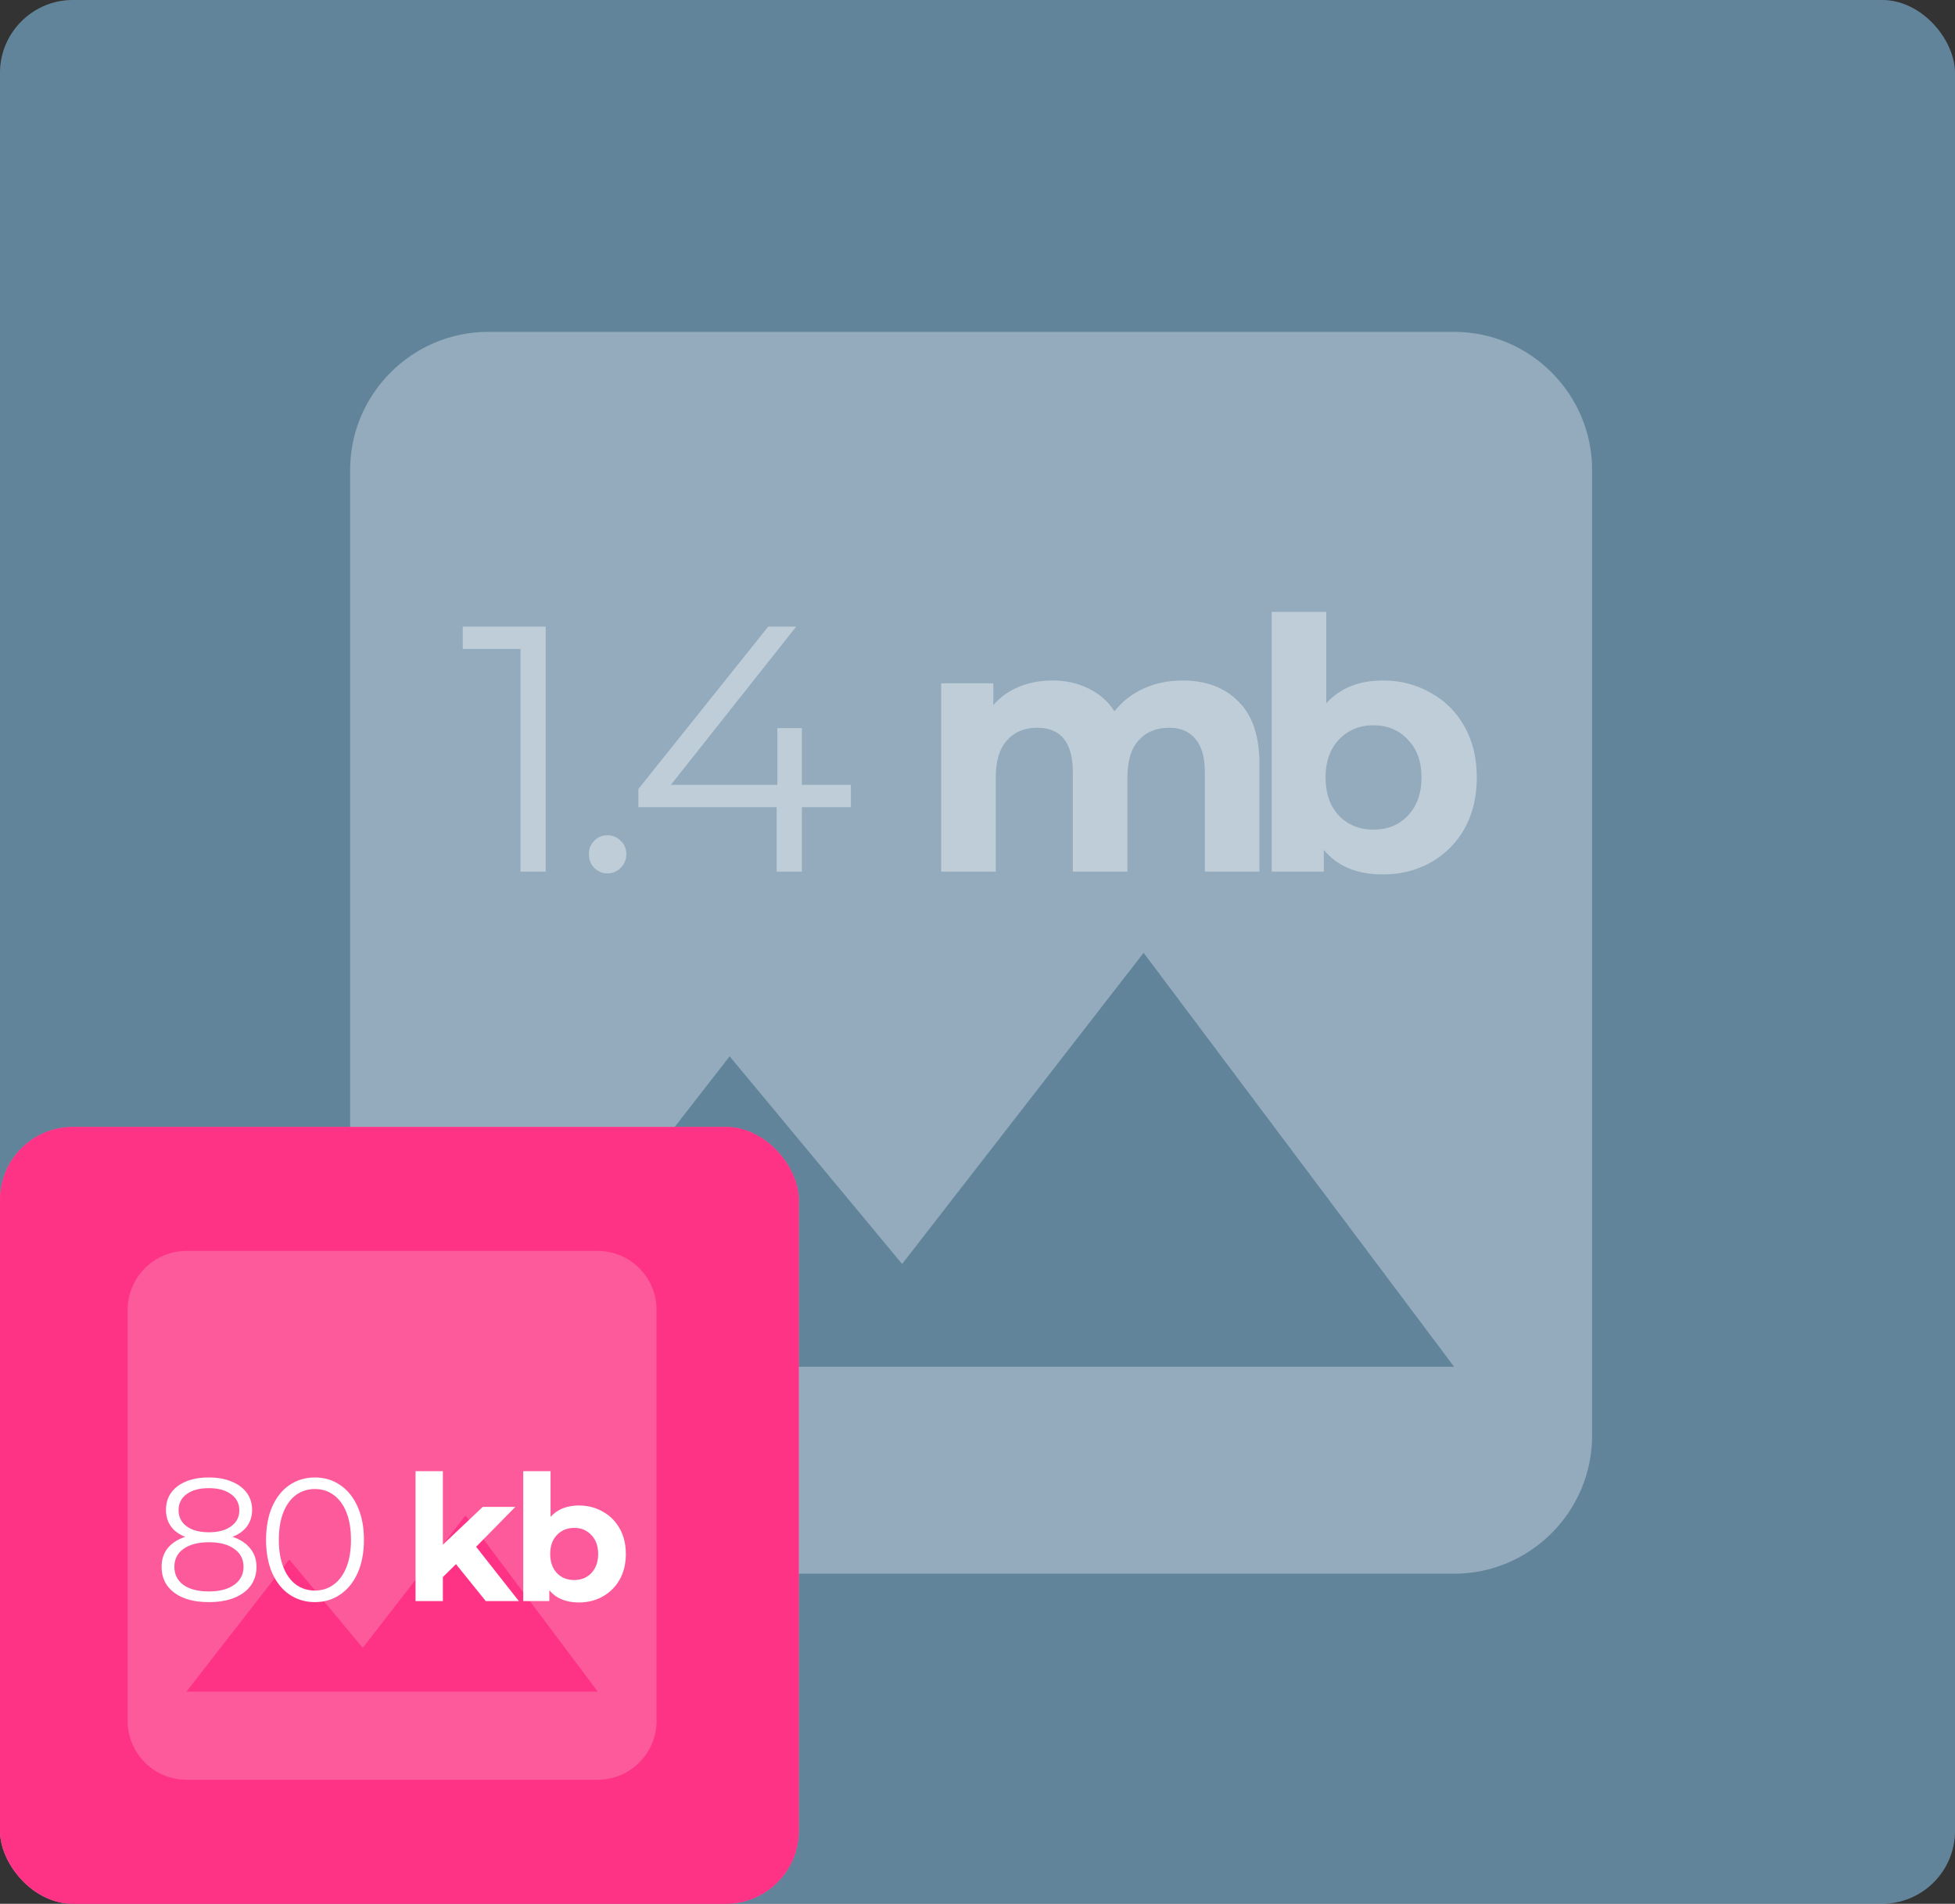 <svg width="536" height="522" viewBox="0 0 536 522" fill="none" xmlns="http://www.w3.org/2000/svg">
<rect x="0" y="0" width="536" height="522" fill="#333333" stroke="none"/>
<rect width="536" height="522" rx="20" fill="#91D3FF" fill-opacity="0.3"/>
<path d="M436.5 393.667V128.833C436.5 108.025 419.475 91 398.667 91H133.833C113.025 91 96 108.025 96 128.833V393.667C96 414.475 113.025 431.5 133.833 431.5H398.667C419.475 431.5 436.5 414.475 436.5 393.667ZM200.042 289.625L247.333 346.564L313.542 261.25L398.667 374.75H133.833L200.042 289.625Z" fill="#F7F7F7" fill-opacity="0.2"/>
<rect y="309" width="219" height="213" rx="20" fill="#FF3385"/>
<path d="M180 471.889V359.111C180 350.25 172.75 343 163.889 343H51.111C42.25 343 35 350.25 35 359.111V471.889C35 480.75 42.25 488 51.111 488H163.889C172.75 488 180 480.75 180 471.889ZM79.306 427.583L99.444 451.831L127.639 415.5L163.889 463.833H51.111L79.306 427.583Z" fill="#F7F7F7" fill-opacity="0.2"/>
<path d="M63.744 421.384C65.856 422.088 67.472 423.144 68.592 424.552C69.744 425.96 70.32 427.656 70.32 429.64C70.32 431.592 69.792 433.304 68.736 434.776C67.68 436.216 66.16 437.336 64.176 438.136C62.224 438.904 59.92 439.288 57.264 439.288C53.232 439.288 50.064 438.424 47.76 436.696C45.456 434.968 44.304 432.616 44.304 429.64C44.304 427.624 44.848 425.928 45.936 424.552C47.056 423.144 48.672 422.088 50.784 421.384C49.056 420.712 47.744 419.752 46.848 418.504C45.952 417.224 45.504 415.72 45.504 413.992C45.504 411.272 46.56 409.112 48.672 407.512C50.816 405.912 53.68 405.112 57.264 405.112C59.632 405.112 61.696 405.48 63.456 406.216C65.248 406.92 66.64 407.944 67.632 409.288C68.624 410.632 69.12 412.2 69.12 413.992C69.12 415.72 68.656 417.224 67.728 418.504C66.8 419.752 65.472 420.712 63.744 421.384ZM48.96 414.088C48.96 415.944 49.696 417.416 51.168 418.504C52.64 419.592 54.672 420.136 57.264 420.136C59.856 420.136 61.888 419.592 63.36 418.504C64.864 417.416 65.616 415.96 65.616 414.136C65.616 412.248 64.848 410.76 63.312 409.672C61.808 408.584 59.792 408.04 57.264 408.04C54.704 408.04 52.672 408.584 51.168 409.672C49.696 410.76 48.96 412.232 48.96 414.088ZM57.264 436.36C60.24 436.36 62.56 435.752 64.224 434.536C65.92 433.32 66.768 431.672 66.768 429.592C66.768 427.512 65.92 425.88 64.224 424.696C62.56 423.48 60.24 422.872 57.264 422.872C54.32 422.872 52 423.48 50.304 424.696C48.64 425.88 47.808 427.512 47.808 429.592C47.808 431.704 48.64 433.368 50.304 434.584C51.968 435.768 54.288 436.36 57.264 436.36ZM86.337 439.288C83.745 439.288 81.425 438.6 79.377 437.224C77.361 435.848 75.777 433.88 74.625 431.32C73.505 428.728 72.945 425.688 72.945 422.2C72.945 418.712 73.505 415.688 74.625 413.128C75.777 410.536 77.361 408.552 79.377 407.176C81.425 405.8 83.745 405.112 86.337 405.112C88.929 405.112 91.233 405.8 93.249 407.176C95.297 408.552 96.897 410.536 98.049 413.128C99.201 415.688 99.777 418.712 99.777 422.2C99.777 425.688 99.201 428.728 98.049 431.32C96.897 433.88 95.297 435.848 93.249 437.224C91.233 438.6 88.929 439.288 86.337 439.288ZM86.337 436.12C88.289 436.12 90.001 435.576 91.473 434.488C92.977 433.4 94.145 431.816 94.977 429.736C95.809 427.656 96.225 425.144 96.225 422.2C96.225 419.256 95.809 416.744 94.977 414.664C94.145 412.584 92.977 411 91.473 409.912C90.001 408.824 88.289 408.28 86.337 408.28C84.385 408.28 82.657 408.824 81.153 409.912C79.681 411 78.529 412.584 77.697 414.664C76.865 416.744 76.449 419.256 76.449 422.2C76.449 425.144 76.865 427.656 77.697 429.736C78.529 431.816 79.681 433.4 81.153 434.488C82.657 435.576 84.385 436.12 86.337 436.12ZM125.017 428.872L121.417 432.424V439H113.929V403.384H121.417V423.544L132.361 413.176H141.289L130.537 424.12L142.249 439H133.177L125.017 428.872ZM158.721 412.792C161.121 412.792 163.297 413.352 165.249 414.472C167.233 415.56 168.785 417.112 169.905 419.128C171.025 421.112 171.585 423.432 171.585 426.088C171.585 428.744 171.025 431.08 169.905 433.096C168.785 435.08 167.233 436.632 165.249 437.752C163.297 438.84 161.121 439.384 158.721 439.384C155.169 439.384 152.465 438.264 150.609 436.024V439H143.457V403.384H150.945V415.912C152.833 413.832 155.425 412.792 158.721 412.792ZM157.425 433.24C159.345 433.24 160.913 432.6 162.129 431.32C163.377 430.008 164.001 428.264 164.001 426.088C164.001 423.912 163.377 422.184 162.129 420.904C160.913 419.592 159.345 418.936 157.425 418.936C155.505 418.936 153.921 419.592 152.673 420.904C151.457 422.184 150.849 423.912 150.849 426.088C150.849 428.264 151.457 430.008 152.673 431.32C153.921 432.6 155.505 433.24 157.425 433.24Z" fill="white"/>
<rect width="536" height="522" rx="20" fill="#91D3FF" fill-opacity="0.3"/>
<path d="M436.5 393.667V128.833C436.5 108.025 419.475 91 398.667 91H133.833C113.025 91 96 108.025 96 128.833V393.667C96 414.475 113.025 431.5 133.833 431.5H398.667C419.475 431.5 436.5 414.475 436.5 393.667ZM200.042 289.625L247.333 346.564L313.542 261.25L398.667 374.75H133.833L200.042 289.625Z" fill="#F7F7F7" fill-opacity="0.2"/>
<rect y="309" width="219" height="213" rx="20" fill="#FF3385"/>
<path d="M180 471.889V359.111C180 350.25 172.75 343 163.889 343H51.111C42.25 343 35 350.25 35 359.111V471.889C35 480.75 42.25 488 51.111 488H163.889C172.75 488 180 480.75 180 471.889ZM79.306 427.583L99.444 451.831L127.639 415.5L163.889 463.833H51.111L79.306 427.583Z" fill="#F7F7F7" fill-opacity="0.2"/>
<path d="M63.744 421.384C65.856 422.088 67.472 423.144 68.592 424.552C69.744 425.96 70.32 427.656 70.32 429.64C70.32 431.592 69.792 433.304 68.736 434.776C67.68 436.216 66.16 437.336 64.176 438.136C62.224 438.904 59.92 439.288 57.264 439.288C53.232 439.288 50.064 438.424 47.76 436.696C45.456 434.968 44.304 432.616 44.304 429.64C44.304 427.624 44.848 425.928 45.936 424.552C47.056 423.144 48.672 422.088 50.784 421.384C49.056 420.712 47.744 419.752 46.848 418.504C45.952 417.224 45.504 415.72 45.504 413.992C45.504 411.272 46.56 409.112 48.672 407.512C50.816 405.912 53.68 405.112 57.264 405.112C59.632 405.112 61.696 405.48 63.456 406.216C65.248 406.92 66.64 407.944 67.632 409.288C68.624 410.632 69.12 412.2 69.12 413.992C69.12 415.72 68.656 417.224 67.728 418.504C66.8 419.752 65.472 420.712 63.744 421.384ZM48.96 414.088C48.96 415.944 49.696 417.416 51.168 418.504C52.64 419.592 54.672 420.136 57.264 420.136C59.856 420.136 61.888 419.592 63.36 418.504C64.864 417.416 65.616 415.96 65.616 414.136C65.616 412.248 64.848 410.76 63.312 409.672C61.808 408.584 59.792 408.04 57.264 408.04C54.704 408.04 52.672 408.584 51.168 409.672C49.696 410.76 48.96 412.232 48.96 414.088ZM57.264 436.36C60.24 436.36 62.56 435.752 64.224 434.536C65.92 433.32 66.768 431.672 66.768 429.592C66.768 427.512 65.92 425.88 64.224 424.696C62.56 423.48 60.24 422.872 57.264 422.872C54.32 422.872 52 423.48 50.304 424.696C48.64 425.88 47.808 427.512 47.808 429.592C47.808 431.704 48.64 433.368 50.304 434.584C51.968 435.768 54.288 436.36 57.264 436.36ZM86.337 439.288C83.745 439.288 81.425 438.6 79.377 437.224C77.361 435.848 75.777 433.88 74.625 431.32C73.505 428.728 72.945 425.688 72.945 422.2C72.945 418.712 73.505 415.688 74.625 413.128C75.777 410.536 77.361 408.552 79.377 407.176C81.425 405.8 83.745 405.112 86.337 405.112C88.929 405.112 91.233 405.8 93.249 407.176C95.297 408.552 96.897 410.536 98.049 413.128C99.201 415.688 99.777 418.712 99.777 422.2C99.777 425.688 99.201 428.728 98.049 431.32C96.897 433.88 95.297 435.848 93.249 437.224C91.233 438.6 88.929 439.288 86.337 439.288ZM86.337 436.12C88.289 436.12 90.001 435.576 91.473 434.488C92.977 433.4 94.145 431.816 94.977 429.736C95.809 427.656 96.225 425.144 96.225 422.2C96.225 419.256 95.809 416.744 94.977 414.664C94.145 412.584 92.977 411 91.473 409.912C90.001 408.824 88.289 408.28 86.337 408.28C84.385 408.28 82.657 408.824 81.153 409.912C79.681 411 78.529 412.584 77.697 414.664C76.865 416.744 76.449 419.256 76.449 422.2C76.449 425.144 76.865 427.656 77.697 429.736C78.529 431.816 79.681 433.4 81.153 434.488C82.657 435.576 84.385 436.12 86.337 436.12ZM125.017 428.872L121.417 432.424V439H113.929V403.384H121.417V423.544L132.361 413.176H141.289L130.537 424.12L142.249 439H133.177L125.017 428.872ZM158.721 412.792C161.121 412.792 163.297 413.352 165.249 414.472C167.233 415.56 168.785 417.112 169.905 419.128C171.025 421.112 171.585 423.432 171.585 426.088C171.585 428.744 171.025 431.08 169.905 433.096C168.785 435.08 167.233 436.632 165.249 437.752C163.297 438.84 161.121 439.384 158.721 439.384C155.169 439.384 152.465 438.264 150.609 436.024V439H143.457V403.384H150.945V415.912C152.833 413.832 155.425 412.792 158.721 412.792ZM157.425 433.24C159.345 433.24 160.913 432.6 162.129 431.32C163.377 430.008 164.001 428.264 164.001 426.088C164.001 423.912 163.377 422.184 162.129 420.904C160.913 419.592 159.345 418.936 157.425 418.936C155.505 418.936 153.921 419.592 152.673 420.904C151.457 422.184 150.849 423.912 150.849 426.088C150.849 428.264 151.457 430.008 152.673 431.32C153.921 432.6 155.505 433.24 157.425 433.24Z" fill="white"/>
<path d="M149.616 171.8V239H142.704V177.944H126.864V171.8H149.616ZM166.544 239.48C165.136 239.48 163.92 238.968 162.896 237.944C161.936 236.92 161.456 235.672 161.456 234.2C161.456 232.728 161.936 231.512 162.896 230.552C163.92 229.528 165.136 229.016 166.544 229.016C167.952 229.016 169.168 229.528 170.192 230.552C171.216 231.512 171.728 232.728 171.728 234.2C171.728 235.672 171.216 236.92 170.192 237.944C169.168 238.968 167.952 239.48 166.544 239.48ZM233.285 221.336H219.845V239H212.933V221.336H175.013V216.344L210.629 171.8H218.309L183.941 215.192H213.125V199.64H219.845V215.192H233.285V221.336ZM324.182 186.584C330.646 186.584 335.766 188.504 339.542 192.344C343.382 196.12 345.302 201.816 345.302 209.432V239H330.326V211.736C330.326 207.64 329.462 204.6 327.734 202.616C326.07 200.568 323.67 199.544 320.534 199.544C317.014 199.544 314.23 200.696 312.182 203C310.134 205.24 309.11 208.6 309.11 213.08V239H294.134V211.736C294.134 203.608 290.87 199.544 284.342 199.544C280.886 199.544 278.134 200.696 276.086 203C274.038 205.24 273.014 208.6 273.014 213.08V239H258.038V187.352H272.342V193.304C274.262 191.128 276.598 189.464 279.35 188.312C282.166 187.16 285.238 186.584 288.566 186.584C292.214 186.584 295.51 187.32 298.454 188.792C301.398 190.2 303.766 192.28 305.558 195.032C307.67 192.344 310.326 190.264 313.526 188.792C316.79 187.32 320.342 186.584 324.182 186.584ZM379.174 186.584C383.974 186.584 388.326 187.704 392.23 189.944C396.198 192.12 399.302 195.224 401.542 199.256C403.782 203.224 404.902 207.864 404.902 213.176C404.902 218.488 403.782 223.16 401.542 227.192C399.302 231.16 396.198 234.264 392.23 236.504C388.326 238.68 383.974 239.768 379.174 239.768C372.07 239.768 366.662 237.528 362.95 233.048V239H348.646V167.768H363.622V192.824C367.398 188.664 372.582 186.584 379.174 186.584ZM376.582 227.48C380.422 227.48 383.558 226.2 385.99 223.64C388.486 221.016 389.734 217.528 389.734 213.176C389.734 208.824 388.486 205.368 385.99 202.808C383.558 200.184 380.422 198.872 376.582 198.872C372.742 198.872 369.574 200.184 367.078 202.808C364.646 205.368 363.43 208.824 363.43 213.176C363.43 217.528 364.646 221.016 367.078 223.64C369.574 226.2 372.742 227.48 376.582 227.48Z" fill="white" fill-opacity="0.4"/>
</svg>
